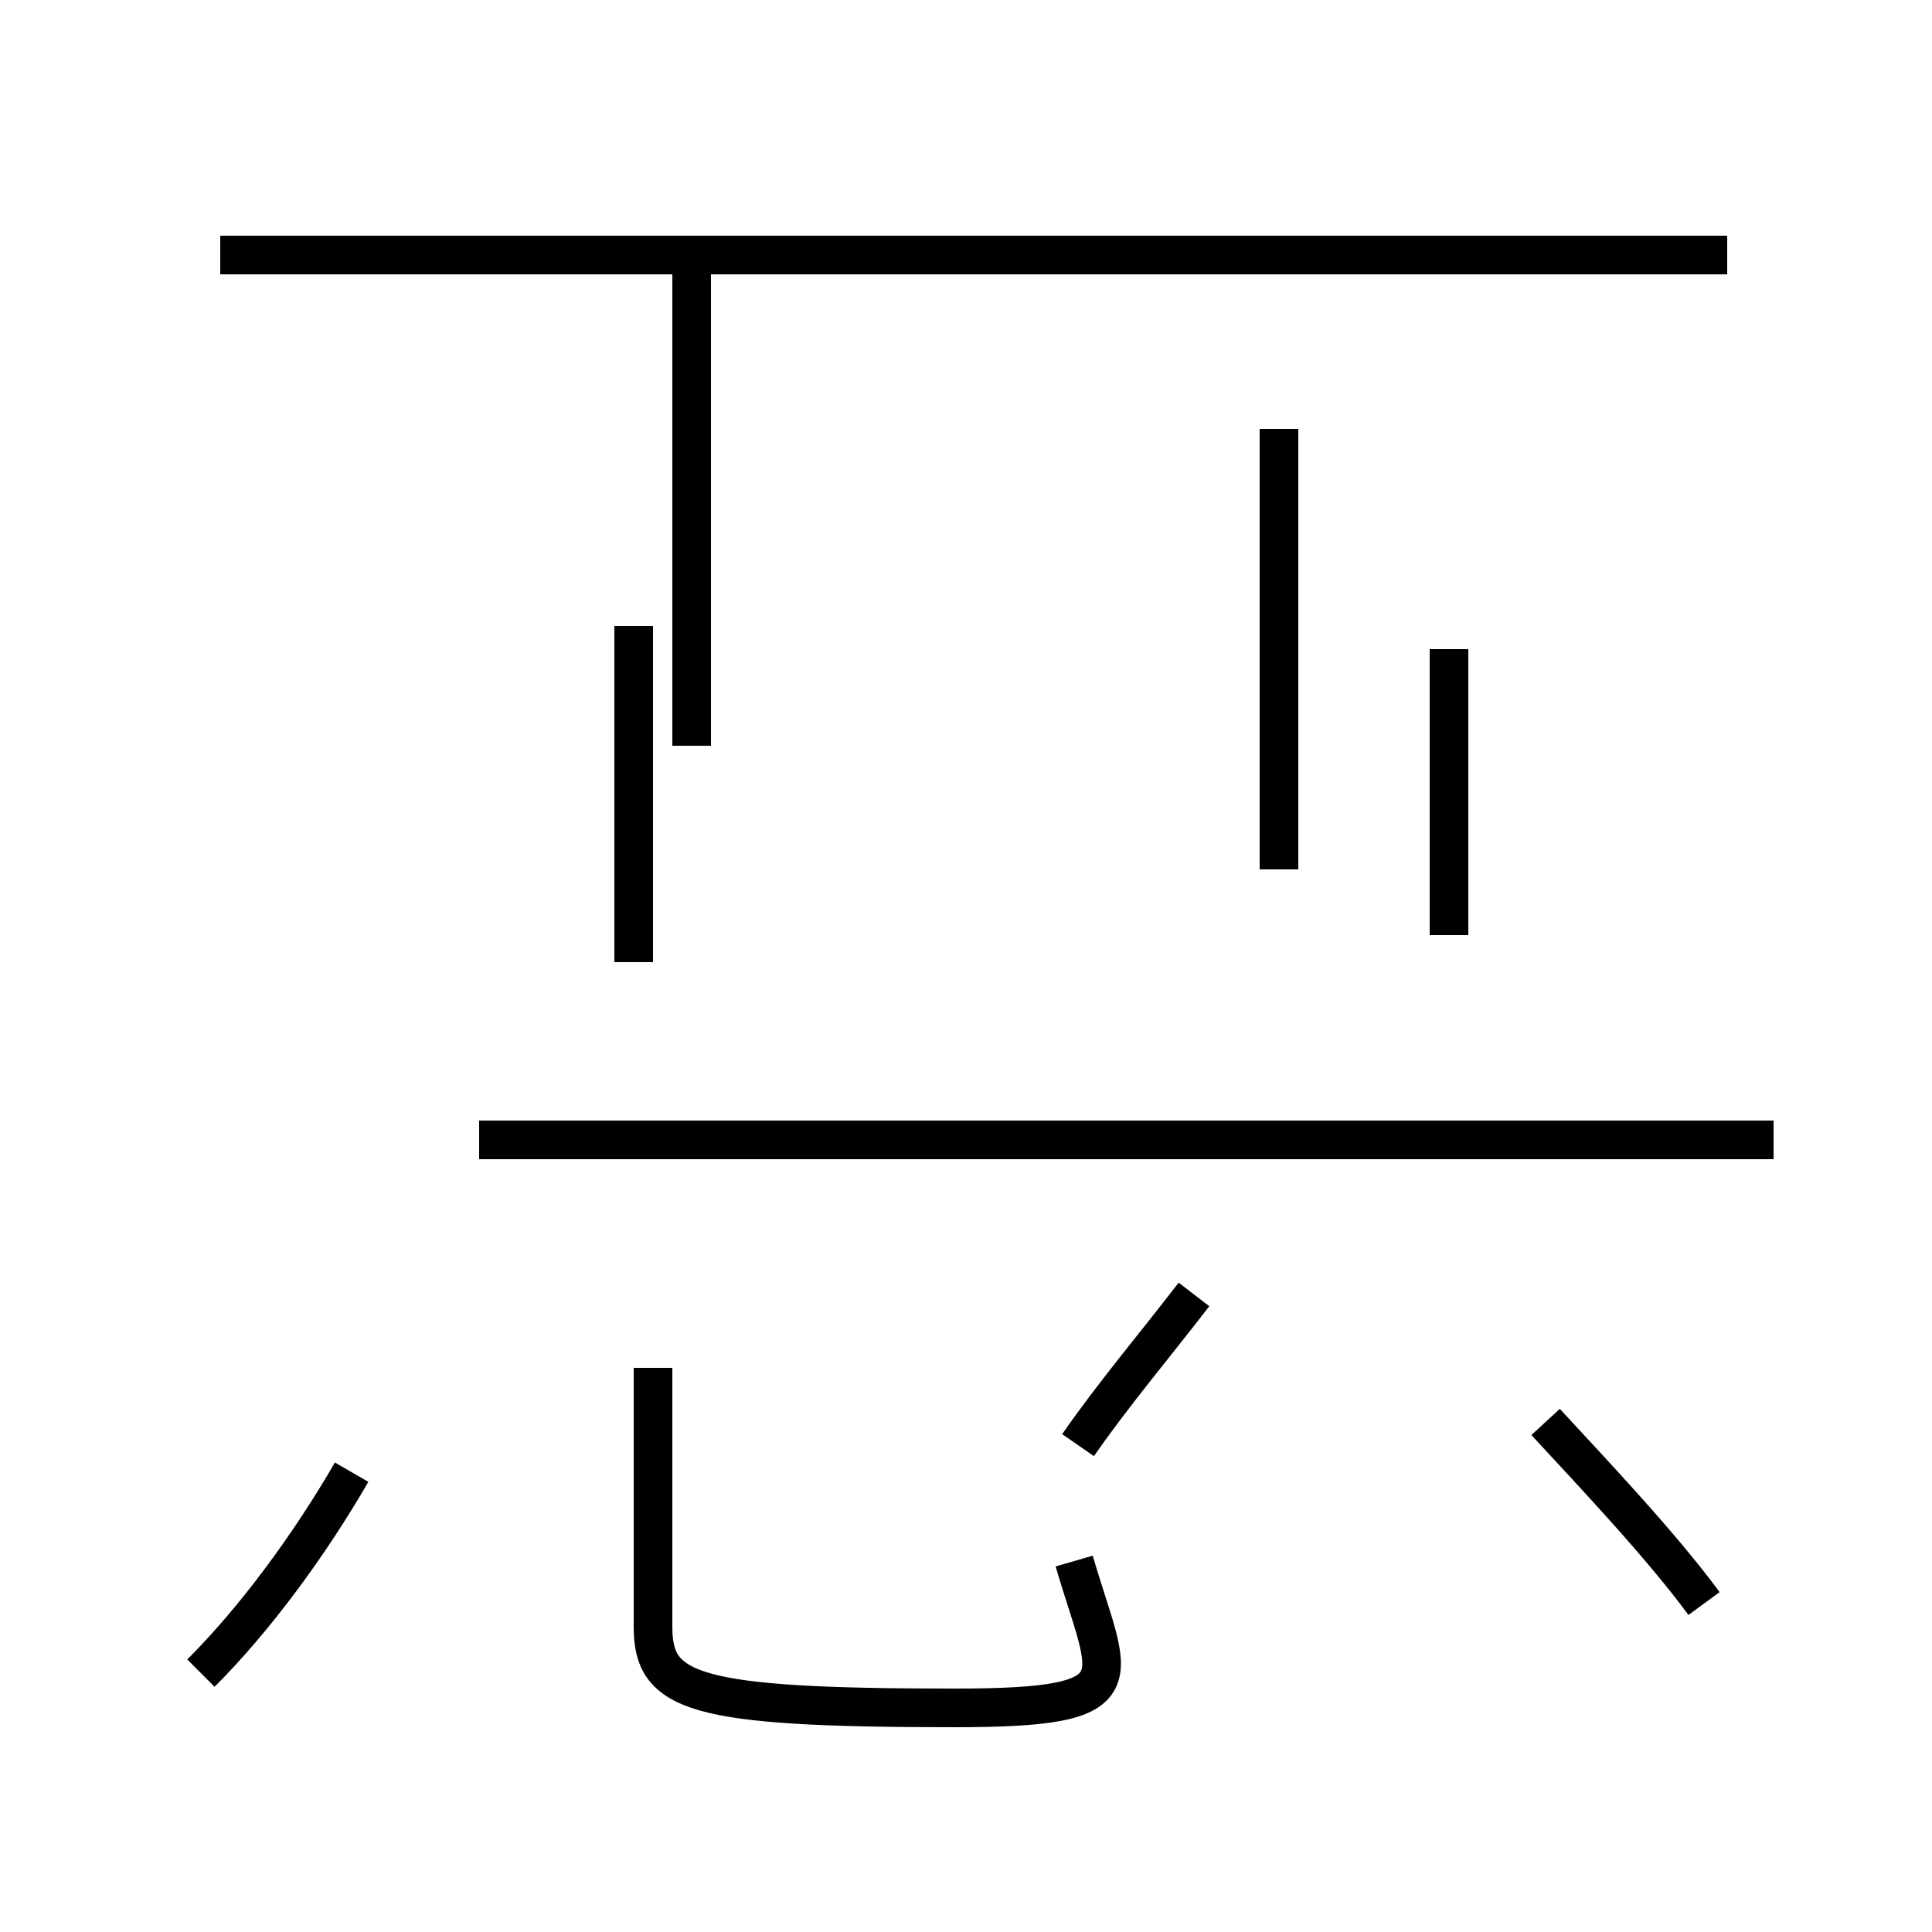 <?xml version='1.0' encoding='utf8'?>
<svg viewBox="0.0 -44.0 50.0 50.0" version="1.1" xmlns="http://www.w3.org/2000/svg">
<rect x="0.0" y="-44.0" width="50.0" height="50.0" fill="#808080" stroke="none"/>
<rect x="-1000" y="-1000" width="2000" height="2000" stroke="white" fill="white"/>
<g style="fill:none; stroke:#000000;  stroke-width:1">
<path d="M 5.2 0.7 C 6.6 2.1 8.0 4.0 9.1 5.9 M 12.4 14.5 L 45.9 14.5 M 16.4 19.1 L 16.4 27.8 M 44.7 37.4 L 5.7 37.4 M 33.1 21.5 L 33.1 32.9 M 17.9 24.7 L 17.9 37.4 M 37.5 27.2 L 37.5 19.8 M 27.8 3.6 C 28.7 0.5 29.6 -0.2 24.7 -0.2 C 17.9 -0.2 16.9 0.2 16.9 1.9 L 16.9 8.6 M 27.9 6.6 C 28.8 7.9 29.9 9.2 30.9 10.5 M 44.1 2.5 C 43.0 4.0 41.2 5.9 40.0 7.2 " transform="scale(1, -1)" />
</g>
</svg>